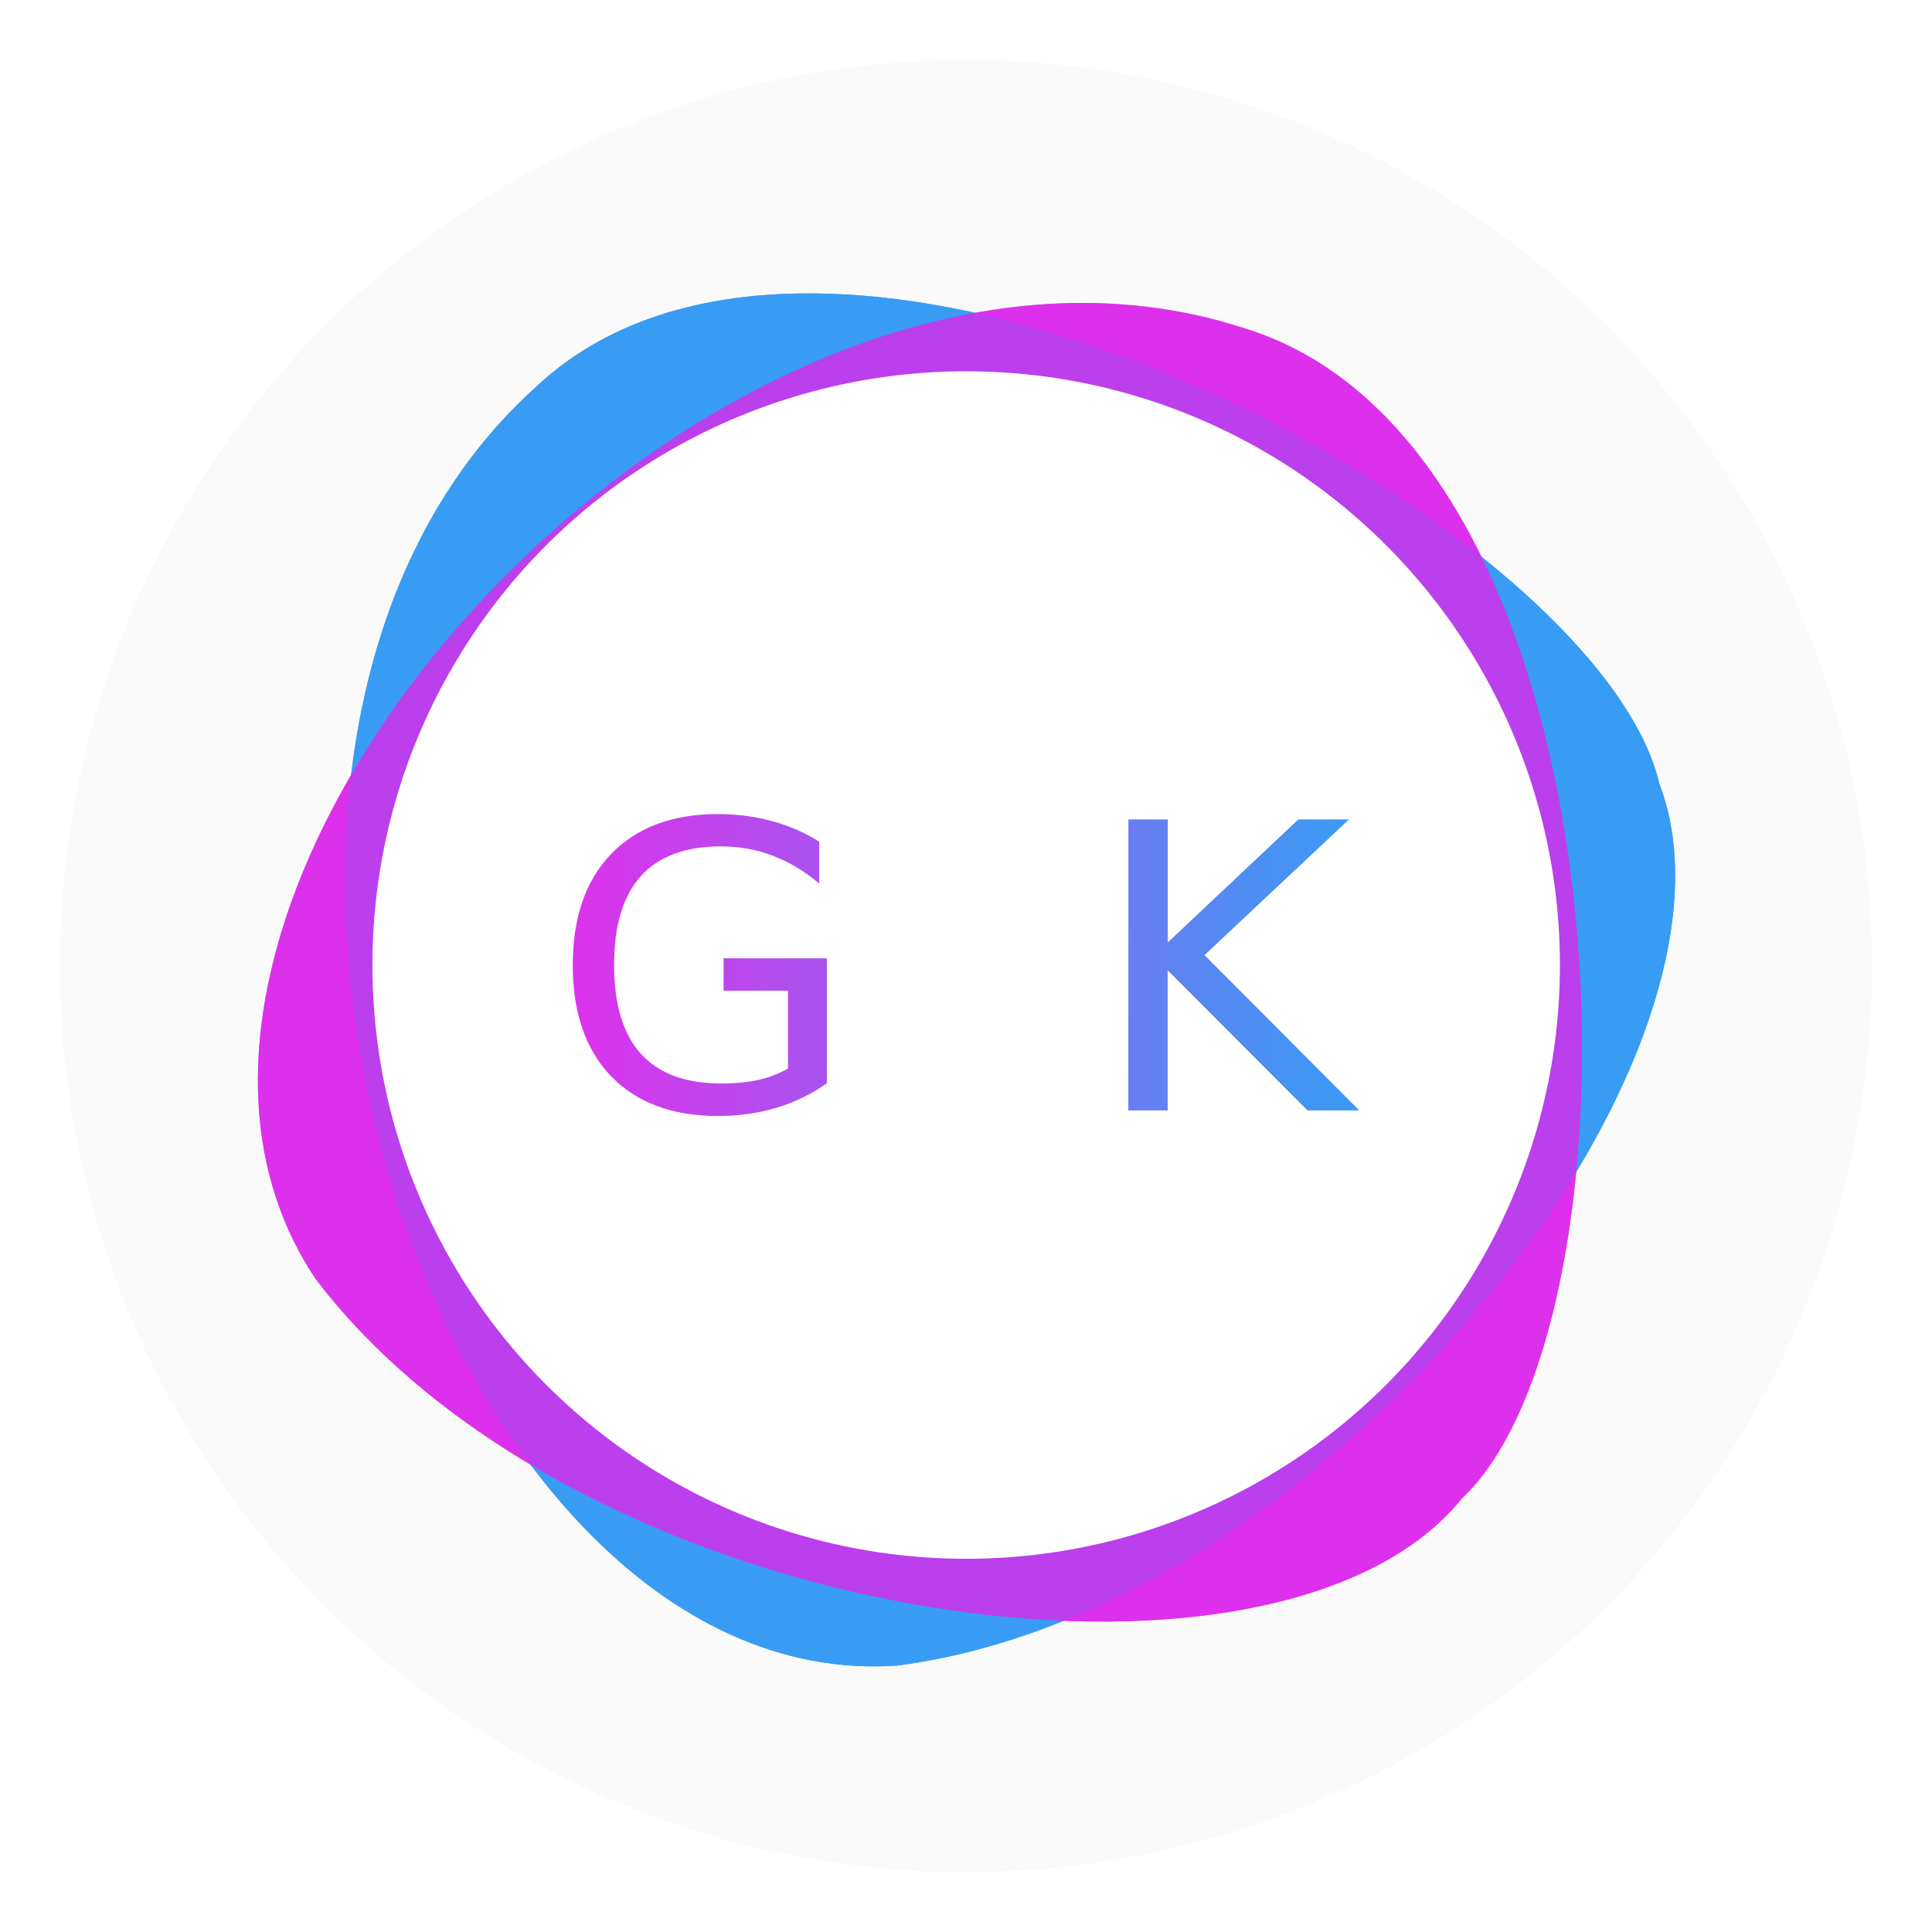 <?xml version="1.0" encoding="UTF-8"?>
<svg width="64" height="64" version="1.1" viewBox="0 0 16.933 16.933" xmlns="http://www.w3.org/2000/svg" xmlns:cc="http://creativecommons.org/ns#" xmlns:dc="http://purl.org/dc/elements/1.1/" xmlns:rdf="http://www.w3.org/1999/02/22-rdf-syntax-ns#" xmlns:xlink="http://www.w3.org/1999/xlink">
 <defs>
  <linearGradient id="linearGradient1270">
   <stop stop-color="#dd32ec" offset="0"/>
   <stop stop-color="#389cf4" offset="1"/>
  </linearGradient>
  <filter id="filter855-1" x="-.059" y="-.061" width="1.118" height="1.122" color-interpolation-filters="sRGB">
   <feGaussianBlur stdDeviation="0.215"/>
  </filter>
  <linearGradient id="linearGradient1052" x1="5.02" x2="11.913" y1="8.466" y2="8.466" gradientUnits="userSpaceOnUse" xlink:href="#linearGradient1270"/>
  <filter id="filter11290-3" x="-.024" y="-.024" width="1.048" height="1.048" color-interpolation-filters="sRGB">
   <feGaussianBlur stdDeviation="0.159"/>
  </filter>
 </defs>
 <circle cx="8.466" cy="8.466" r="7.938" filter="url(#filter11290-3)" opacity=".25" stroke-width=".14"/>
 <path d="m16.404 8.466c0 0.952-0.167 1.864-0.475 2.709-0.214 0.588-0.494 1.143-0.834 1.657-0.142 0.216-0.295 0.425-0.457 0.625-0.52 0.642-1.137 1.201-1.831 1.654-0.255 0.167-0.521 0.32-0.795 0.457-1.067 0.534-2.271 0.834-3.546 0.834s-2.479-0.3-3.546-0.834c-0.275-0.137-0.54-0.29-0.796-0.457-0.702-0.46-1.327-1.027-1.851-1.68-0.163-0.202-0.315-0.413-0.457-0.631-0.33-0.505-0.604-1.051-0.814-1.627-0.307-0.845-0.474-1.757-0.474-2.708 0-4.384 3.554-7.938 7.938-7.938 2.2 0 4.192 0.895 5.63 2.342 0.414 0.417 0.783 0.879 1.096 1.379 0.296 0.471 0.544 0.976 0.737 1.507 0.307 0.846 0.475 1.758 0.475 2.709z" fill="#fafafa" stroke-width=".031"/>
 <g transform="translate(-.027 .007)" fill="#5e4aa6" stroke-width=".265">
  <circle cx="-330.35" cy="-328.38" r="0"/>
  <circle cx="-312.11" cy="-326.25" r="0"/>
  <circle cx="-306.02" cy="-333.07" r="0"/>
  <circle cx="-308.84" cy="-326.01" r="0"/>
 </g>
 <g transform="translate(7.606 11.472)">
  <g transform="matrix(1.419 0 0 1.419 -15.563 -433.6)" filter="url(#filter855-1)">
   <g stroke-width=".574">
    <path d="m11.15 307.77c2.677-0.347 5.357-3.758 4.705-5.451-0.377-1.607-5.085-4.176-6.932-2.451-2.526 2.266-0.648 8.104 2.227 7.902z" fill="#389cf4"/>
    <path d="m7.563 305.39c1.639 2.145 5.933 2.76 7.073 1.349 1.203-1.13 1.074-6.492-1.344-7.229-3.225-1.054-7.343 3.491-5.73 5.88z" fill="#dc28eb" opacity=".8"/>
   </g>
   <path d="m10.303 303.89c0 0.761 0.014 1.026-0.474 1.026s-0.875 0.158-0.875 0.603c0 0.445 0.459 0.66 0.746 0.66 0.287 0 0.854-0.201 0.854-0.804v-2.727l2.439-0.567v2.088s0.029 0.251-0.294 0.251c-0.323 0-1.033-0.093-1.033 0.588 0 0.682 0.689 0.639 0.796 0.639 0.108 0 0.804-0.115 0.804-0.926v-3.832l-2.978 0.574z" fill="#fff" stroke-width=".167"/>
  </g>
  <g transform="matrix(1.419 0 0 1.419 -15.563 -433.6)" stroke-width=".574">
   <path d="m11.15 307.77c2.677-0.347 5.357-3.758 4.705-5.451-0.377-1.607-5.085-4.176-6.932-2.451-2.526 2.266-0.648 8.104 2.227 7.902z" fill="#389cf4"/>
   <path d="m7.563 305.39c1.639 2.145 5.933 2.76 7.073 1.349 1.203-1.13 1.074-6.492-1.344-7.229-3.225-1.054-7.343 3.491-5.73 5.88z" fill="#dc28eb" opacity=".8"/>
  </g>
  <circle cx=".862" cy="-3.014" r="5.204" fill="#fff"/>
  <g transform="translate(-7.605 -11.48)" fill="url(#linearGradient1052)" stroke-width=".087" aria-label="GTK">
   <path d="m6.905 9.376v-0.685h-0.564v-0.284h0.905v1.095q-0.2 0.142-0.441 0.215-0.241 0.072-0.514 0.072-0.598 0-0.936-0.348-0.336-0.35-0.336-0.974 0-0.625 0.336-0.974 0.338-0.35 0.936-0.35 0.249 0 0.473 0.061 0.225 0.061 0.415 0.181v0.367q-0.191-0.162-0.407-0.244-0.215-0.082-0.453-0.082-0.468 0-0.704 0.261-0.234 0.261-0.234 0.779 0 0.516 0.234 0.777 0.236 0.261 0.704 0.261 0.183 0 0.326-0.031 0.143-0.032 0.258-0.099z"/>
   <path d="m7.399 7.19h2.157v0.29h-0.905v2.26h-0.347v-2.26h-0.905z"/>
   <path d="m9.889 7.19h0.345v1.078l1.144-1.078h0.444l-1.266 1.189 1.356 1.361h-0.454l-1.225-1.228v1.228h-0.345z"/>
  </g>
 </g>
 <g transform="translate(-50.439 -27.193)" fill="#5e4aa6" image-rendering="optimizeSpeed" stroke-width=".265">
  <circle cx="-347.64" cy="-328.38" r="0"/>
  <circle cx="-56.726" cy="6.44" r="0" fill-rule="evenodd"/>
  <g transform="translate(-.027 .007)">
   <circle cx="-330.35" cy="-328.38" r="0"/>
   <circle cx="-312.11" cy="-326.25" r="0"/>
   <circle cx="-306.02" cy="-333.07" r="0"/>
   <circle cx="-308.84" cy="-326.01" r="0"/>
  </g>
 </g>
 <g transform="translate(-48.029 -25.393)" fill="#5e4aa6" image-rendering="optimizeSpeed" stroke-width=".265">
  <circle cx="-330.35" cy="-328.38" r="0"/>
  <circle cx="-312.11" cy="-326.25" r="0"/>
  <circle cx="-306.02" cy="-333.07" r="0"/>
  <circle cx="-308.84" cy="-326.01" r="0"/>
 </g>
</svg>
